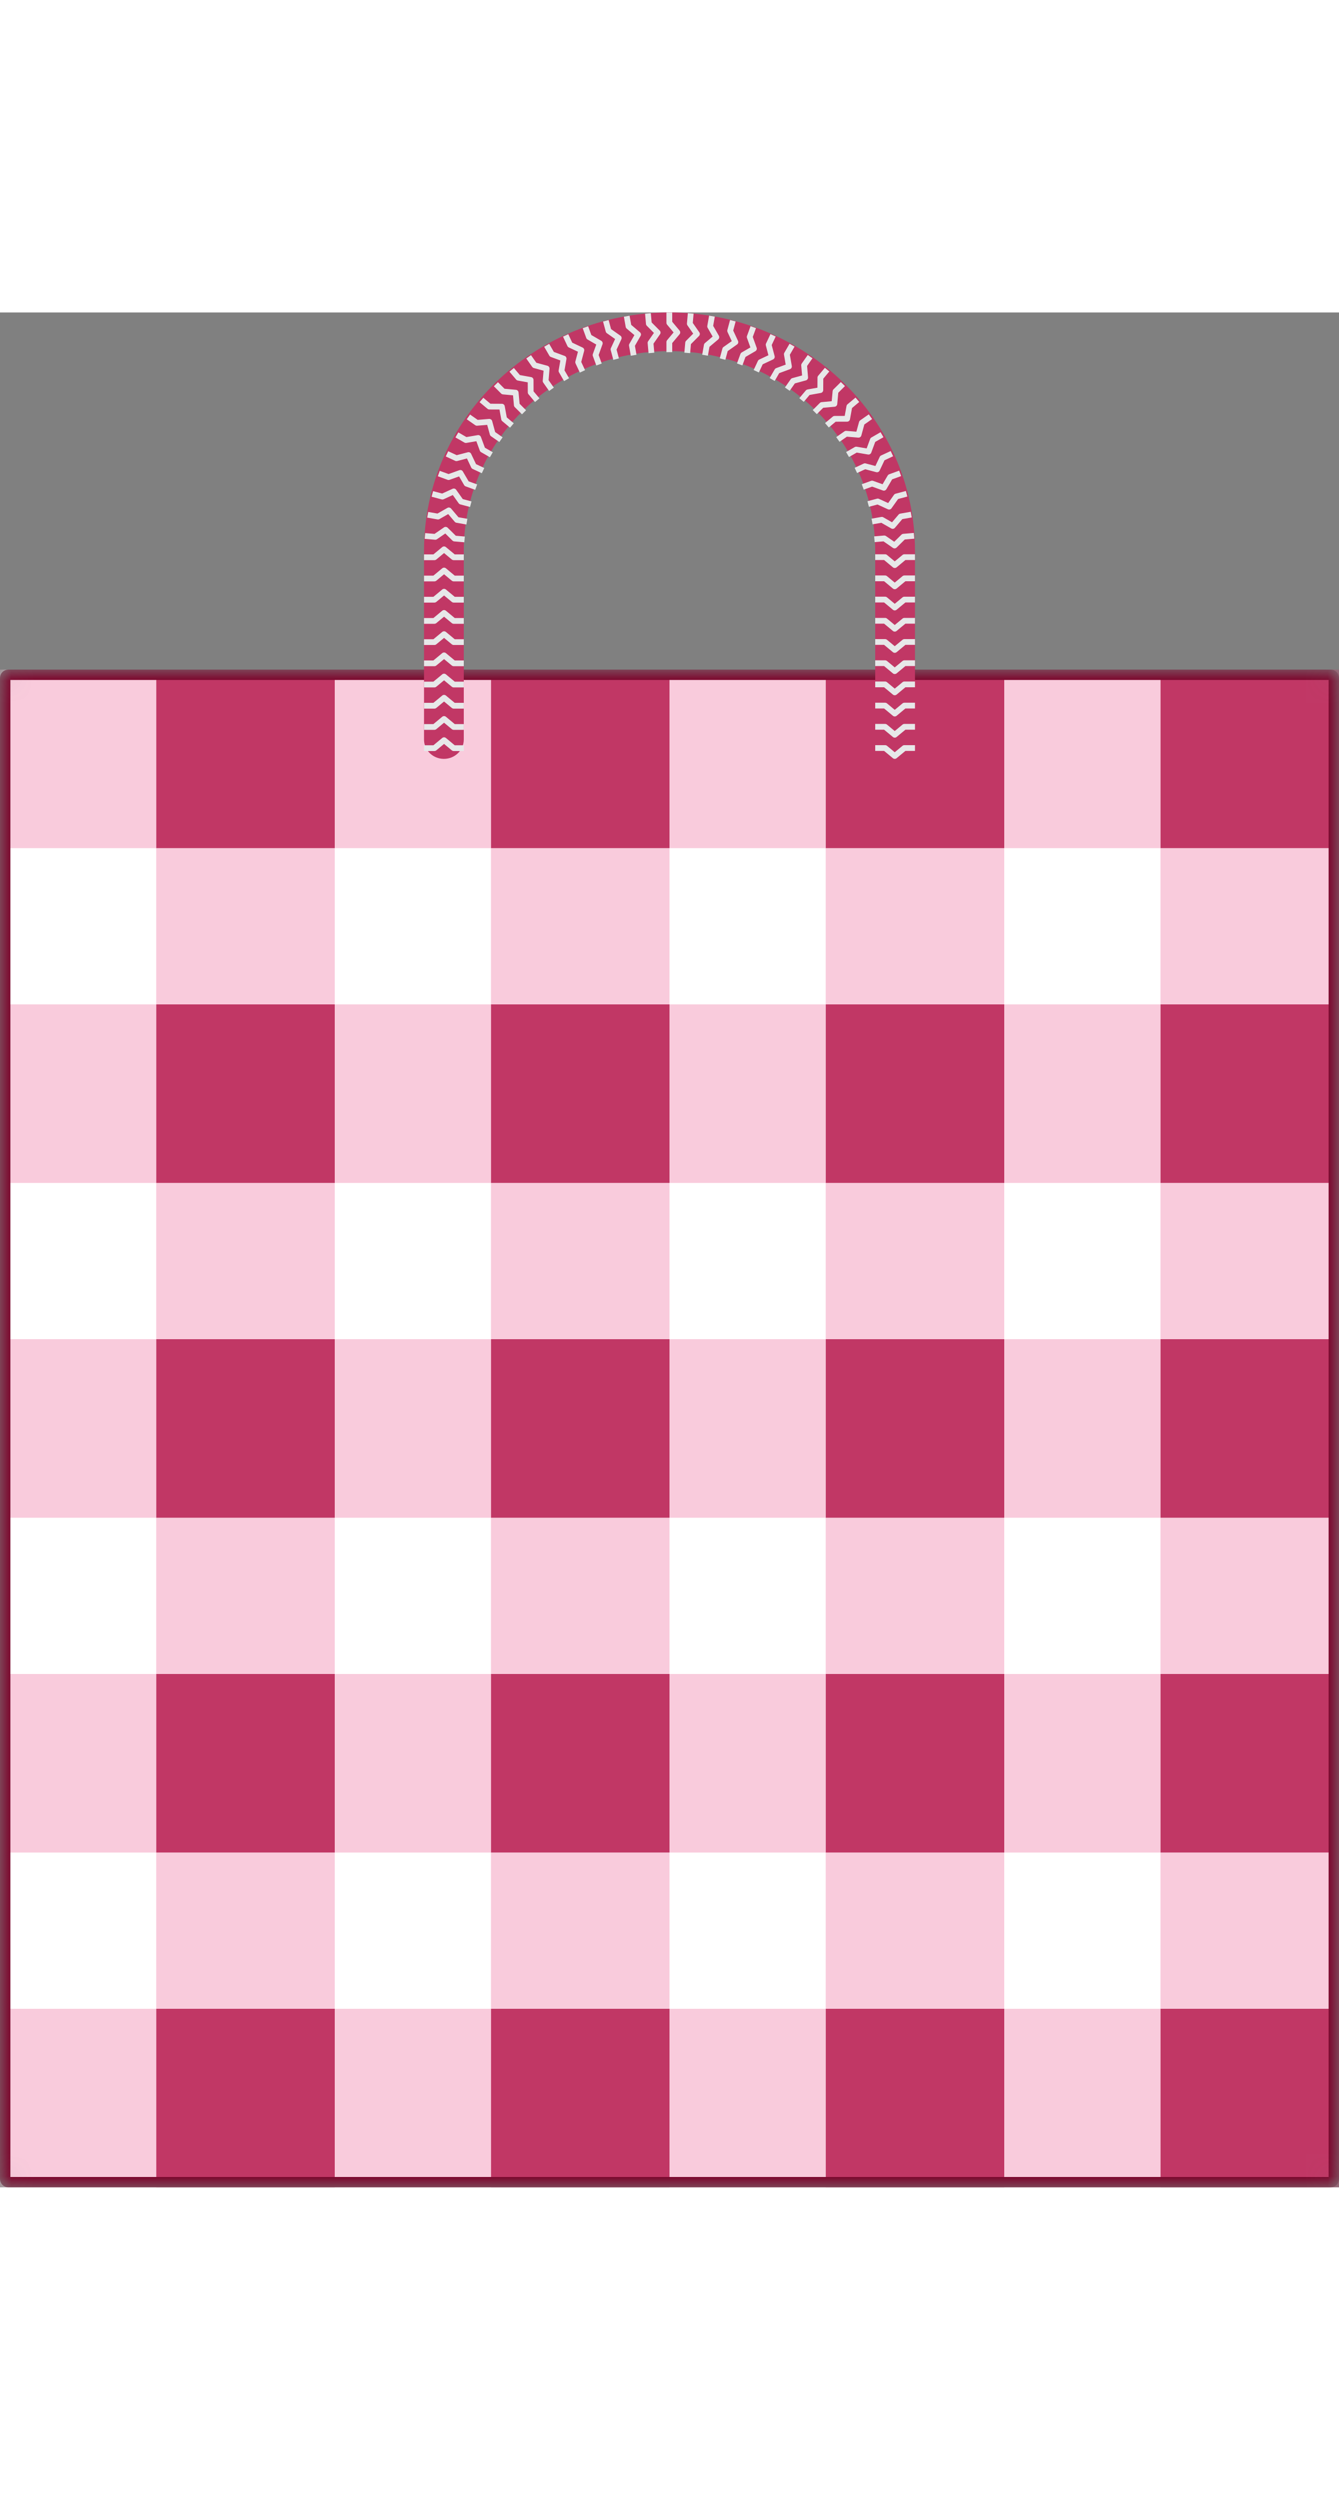 <svg width="45" height="84" viewBox="0 0 60 84" fill="none" xmlns="http://www.w3.org/2000/svg">
<rect x="0" y="0" width="60" height="84" fill="#808080" stroke="none"/>
<mask id="mask0" mask-type="alpha" maskUnits="userSpaceOnUse" x="0" y="15" width="61" height="69">
<path d="M0 16.372C0 16.166 0.166 16 0.372 16H59.628C59.834 16 60 16.166 60 16.372V83.628C60 83.834 59.834 84 59.628 84H0.372C0.166 84 0 83.834 0 83.628V16.372Z" fill="white"/>
</mask>
<g mask="url(#mask0)">
<rect y="16" width="60" height="76" fill="white"/>
<path d="M60 84H52V76H60V84Z" fill="#C13765"/>
<path opacity="0.5" d="M52 84H45V76H52V84Z" fill="#F499BA"/>
<path d="M45 84H37V76H45V84Z" fill="#C13765"/>
<path opacity="0.5" d="M37 84H30V76H37V84Z" fill="#F499BA"/>
<path d="M30 84H22V76H30V84Z" fill="#C13765"/>
<path opacity="0.5" d="M22 84H15V76H22V84Z" fill="#F499BA"/>
<path d="M15 84H7V76H15V84Z" fill="#C13765"/>
<path opacity="0.5" d="M7 84H-2.1855e-07V76H7V84Z" fill="#F499BA"/>
<path opacity="0.5" d="M7 76H15V69H7V76Z" fill="#F499BA"/>
<path opacity="0.5" d="M22 76H30V69H22V76Z" fill="#F499BA"/>
<path opacity="0.5" d="M37 76H45V69H37V76Z" fill="#F499BA"/>
<path opacity="0.5" d="M52 76H60V69H52V76Z" fill="#F499BA"/>
<path d="M60 69H52V61H60V69Z" fill="#C13765"/>
<path opacity="0.5" d="M52 69H45V61H52V69Z" fill="#F499BA"/>
<path d="M45 69H37V61H45V69Z" fill="#C13765"/>
<path opacity="0.5" d="M37 69H30V61H37V69Z" fill="#F499BA"/>
<path d="M30 69H22V61H30V69Z" fill="#C13765"/>
<path opacity="0.5" d="M22 69H15V61H22V69Z" fill="#F499BA"/>
<path d="M15 69H7V61H15V69Z" fill="#C13765"/>
<path opacity="0.5" d="M7 69H-2.1855e-07V61H7V69Z" fill="#F499BA"/>
<path opacity="0.5" d="M7 61H15V54H7V61Z" fill="#F499BA"/>
<path opacity="0.5" d="M22 61H30V54H22V61Z" fill="#F499BA"/>
<path opacity="0.5" d="M37 61H45V54H37V61Z" fill="#F499BA"/>
<path opacity="0.5" d="M52 61H60V54H52V61Z" fill="#F499BA"/>
<path d="M60 54H52V46H60V54Z" fill="#C13765"/>
<path opacity="0.5" d="M52 54H45V46H52V54Z" fill="#F499BA"/>
<path d="M45 54H37V46H45V54Z" fill="#C13765"/>
<path opacity="0.5" d="M37 54H30V46H37V54Z" fill="#F499BA"/>
<path d="M30 54H22V46H30V54Z" fill="#C13765"/>
<path opacity="0.5" d="M22 54H15V46H22V54Z" fill="#F499BA"/>
<path d="M15 54H7V46H15V54Z" fill="#C13765"/>
<path opacity="0.5" d="M7 54H-2.1855e-07V46H7V54Z" fill="#F499BA"/>
<path opacity="0.5" d="M7 46H15V39H7V46Z" fill="#F499BA"/>
<path opacity="0.5" d="M22 46H30V39H22V46Z" fill="#F499BA"/>
<path opacity="0.5" d="M37 46H45V39H37V46Z" fill="#F499BA"/>
<path opacity="0.5" d="M52 46H60V39H52V46Z" fill="#F499BA"/>
<path d="M60 39H52V31H60V39Z" fill="#C13765"/>
<path opacity="0.5" d="M52 39H45V31H52V39Z" fill="#F499BA"/>
<path d="M45 39H37V31H45V39Z" fill="#C13765"/>
<path opacity="0.5" d="M37 39H30V31H37V39Z" fill="#F499BA"/>
<path d="M30 39H22V31H30V39Z" fill="#C13765"/>
<path opacity="0.5" d="M22 39H15V31H22V39Z" fill="#F499BA"/>
<path d="M15 39H7V31H15V39Z" fill="#C13765"/>
<path opacity="0.5" d="M7 39H-2.1855e-07V31H7V39Z" fill="#F499BA"/>
<path opacity="0.5" d="M7 31H15V24H7V31Z" fill="#F499BA"/>
<path opacity="0.5" d="M22 31H30V24H22V31Z" fill="#F499BA"/>
<path opacity="0.5" d="M37 31H45V24H37V31Z" fill="#F499BA"/>
<path opacity="0.5" d="M52 31H60V24H52V31Z" fill="#F499BA"/>
<path d="M60 24H52V16H60V24Z" fill="#C13765"/>
<path opacity="0.5" d="M52 24H45V16H52V24Z" fill="#F499BA"/>
<path d="M45 24H37V16H45V24Z" fill="#C13765"/>
<path opacity="0.5" d="M37 24H30V16H37V24Z" fill="#F499BA"/>
<path d="M30 24H22V16H30V24Z" fill="#C13765"/>
<path opacity="0.5" d="M22 24H15V16H22V24Z" fill="#F499BA"/>
<path d="M15 24H7V16H15V24Z" fill="#C13765"/>
<path opacity="0.5" d="M7 24H-2.1855e-07V16H7V24Z" fill="#F499BA"/>
<path d="M0.232 16.372C0.232 16.295 0.295 16.232 0.372 16.232H59.628C59.705 16.232 59.768 16.295 59.768 16.372V83.628C59.768 83.705 59.705 83.768 59.628 83.768H0.372C0.295 83.768 0.232 83.705 0.232 83.628V16.372Z" stroke="#7C032B" stroke-width="0.465"/>
</g>
<path d="M20.782 10.676C20.782 5.735 24.909 1.73 30 1.73C35.091 1.73 39.218 5.735 39.218 10.676V19.135C39.218 19.613 39.617 20 40.109 20C40.601 20 41 19.613 41 19.135V10.676C41 4.78 36.075 0 30 0C23.925 0 19 4.78 19 10.676V19.135C19 19.613 19.399 20 19.891 20C20.383 20 20.782 19.613 20.782 19.135V10.676Z" fill="#C13765"/>
<path d="M36.888 3.478C36.888 3.509 36.876 3.538 36.858 3.56C36.839 3.583 36.812 3.599 36.782 3.605L36.276 3.696L36.016 4.005C35.95 3.949 35.884 3.894 35.817 3.84L36.108 3.494C36.127 3.471 36.154 3.456 36.184 3.45L36.629 3.37L36.632 2.918C36.632 2.888 36.642 2.859 36.662 2.836L36.963 2.478C37.03 2.532 37.096 2.588 37.161 2.644L36.891 2.966L36.888 3.478ZM37.516 4.106C37.513 4.137 37.499 4.165 37.478 4.185C37.458 4.206 37.43 4.22 37.399 4.223L36.887 4.27L36.601 4.555C36.541 4.493 36.48 4.433 36.418 4.373L36.737 4.054C36.759 4.033 36.787 4.02 36.817 4.017L37.268 3.975L37.31 3.526C37.312 3.496 37.325 3.467 37.347 3.446L37.679 3.116C37.74 3.176 37.801 3.236 37.862 3.298L37.563 3.596L37.516 4.106ZM31.322 1.054L30.96 1.418L30.925 1.823C30.839 1.815 30.753 1.808 30.666 1.801L30.706 1.349C30.709 1.319 30.722 1.29 30.743 1.269L31.062 0.948L30.804 0.577C30.787 0.552 30.779 0.522 30.781 0.492L30.822 0.03C30.908 0.037 30.994 0.044 31.08 0.052L31.043 0.468L31.336 0.889C31.354 0.915 31.361 0.945 31.358 0.974C31.356 1.003 31.343 1.032 31.322 1.054ZM39.415 7.085C39.401 7.113 39.379 7.135 39.352 7.147C39.326 7.159 39.295 7.163 39.265 7.155L38.768 7.024L38.406 7.193C38.37 7.114 38.334 7.036 38.296 6.959L38.701 6.771C38.728 6.758 38.759 6.755 38.788 6.763L39.226 6.878L39.42 6.469C39.432 6.442 39.454 6.42 39.482 6.407L39.911 6.208C39.949 6.285 39.986 6.363 40.021 6.442L39.634 6.622L39.415 7.085ZM39.04 6.281C39.029 6.31 39.008 6.333 38.983 6.348C38.958 6.363 38.927 6.369 38.896 6.364L38.39 6.277L38.043 6.477C38.001 6.402 37.957 6.327 37.913 6.253L38.301 6.03C38.327 6.015 38.358 6.009 38.388 6.015L38.834 6.091L38.991 5.667C39.001 5.639 39.022 5.615 39.048 5.6L39.457 5.365C39.501 5.438 39.544 5.513 39.587 5.588L39.218 5.8L39.04 6.281ZM38.596 5.513C38.588 5.543 38.569 5.567 38.545 5.584C38.521 5.601 38.491 5.61 38.46 5.607L37.948 5.565L37.619 5.795C37.57 5.724 37.52 5.654 37.47 5.584L37.838 5.327C37.863 5.309 37.893 5.301 37.923 5.304L38.374 5.341L38.494 4.905C38.502 4.876 38.52 4.851 38.544 4.834L38.93 4.564C38.98 4.634 39.03 4.704 39.079 4.775L38.731 5.018L38.596 5.513ZM34.71 1.954C34.718 1.984 34.715 2.015 34.703 2.042C34.69 2.068 34.669 2.09 34.641 2.104L34.176 2.322L34.005 2.688C33.927 2.651 33.849 2.615 33.77 2.579L33.961 2.171C33.974 2.144 33.996 2.122 34.023 2.109L34.432 1.916L34.318 1.479C34.31 1.45 34.313 1.419 34.325 1.392L34.524 0.968C34.602 1.003 34.681 1.04 34.758 1.077L34.58 1.459L34.71 1.954ZM36.208 2.908C36.21 2.939 36.201 2.968 36.185 2.992C36.167 3.016 36.143 3.035 36.112 3.043L35.617 3.178L35.385 3.509C35.315 3.458 35.244 3.409 35.172 3.361L35.432 2.991C35.449 2.967 35.475 2.949 35.504 2.941L35.941 2.822L35.903 2.372C35.901 2.342 35.909 2.312 35.926 2.287L36.195 1.904C36.266 1.953 36.337 2.002 36.407 2.052L36.165 2.397L36.208 2.908ZM33.027 1.434L32.608 1.73L32.502 2.121C32.42 2.097 32.336 2.075 32.253 2.054L32.37 1.618C32.377 1.589 32.395 1.563 32.42 1.546L32.79 1.285L32.6 0.875C32.588 0.847 32.585 0.816 32.593 0.787L32.714 0.337C32.798 0.358 32.881 0.38 32.964 0.403L32.855 0.809L33.07 1.274C33.083 1.303 33.085 1.334 33.078 1.362C33.07 1.39 33.052 1.416 33.027 1.434ZM32.183 1.207L31.791 1.538L31.72 1.937C31.636 1.921 31.55 1.907 31.465 1.893L31.544 1.447C31.549 1.417 31.565 1.39 31.588 1.371L31.933 1.079L31.709 0.687C31.694 0.661 31.689 0.63 31.694 0.6L31.775 0.142C31.86 0.156 31.945 0.171 32.03 0.186L31.957 0.599L32.212 1.044C32.227 1.071 32.231 1.102 32.227 1.13C32.221 1.159 32.206 1.187 32.183 1.207ZM33.848 1.734L33.405 1.992L33.266 2.372C33.186 2.341 33.105 2.312 33.023 2.283L33.178 1.86C33.188 1.832 33.208 1.808 33.234 1.792L33.625 1.565L33.472 1.14C33.462 1.111 33.462 1.08 33.472 1.052L33.633 0.613C33.714 0.641 33.795 0.67 33.876 0.701L33.731 1.096L33.905 1.579C33.916 1.608 33.915 1.639 33.905 1.666C33.895 1.694 33.875 1.718 33.848 1.734ZM35.48 2.398C35.485 2.429 35.479 2.459 35.464 2.485C35.45 2.51 35.426 2.531 35.397 2.541L34.915 2.719L34.713 3.069C34.639 3.024 34.564 2.981 34.489 2.939L34.714 2.549C34.73 2.523 34.753 2.503 34.782 2.493L35.206 2.336L35.13 1.891C35.125 1.861 35.13 1.831 35.145 1.805L35.38 1.4C35.455 1.442 35.53 1.485 35.604 1.529L35.393 1.893L35.48 2.398ZM39.718 7.919C39.702 7.945 39.678 7.965 39.65 7.975C39.623 7.985 39.592 7.986 39.562 7.975L39.079 7.802L38.704 7.938C38.676 7.857 38.646 7.776 38.615 7.695L39.034 7.543C39.063 7.533 39.093 7.533 39.122 7.543L39.548 7.696L39.777 7.306C39.792 7.28 39.816 7.26 39.844 7.249L40.291 7.087C40.321 7.168 40.351 7.249 40.38 7.33L39.977 7.476L39.718 7.919ZM38.087 4.786C38.081 4.816 38.065 4.843 38.042 4.862C38.02 4.88 37.991 4.892 37.96 4.892L37.446 4.894L37.137 5.153C37.082 5.086 37.027 5.02 36.97 4.955L37.316 4.666C37.339 4.647 37.368 4.636 37.398 4.636L37.851 4.634L37.932 4.19C37.937 4.16 37.953 4.133 37.976 4.114L38.336 3.813C38.392 3.878 38.448 3.944 38.502 4.01L38.178 4.282L38.087 4.786ZM40.176 17.12C40.152 17.14 40.123 17.15 40.093 17.15C40.064 17.15 40.035 17.14 40.011 17.12L39.616 16.792H39.218V16.534H39.662C39.693 16.534 39.722 16.545 39.745 16.564L40.093 16.853L40.442 16.564C40.465 16.545 40.494 16.534 40.525 16.534H41V16.792H40.571L40.176 17.12ZM40.176 16.17C40.152 16.189 40.123 16.199 40.093 16.199C40.064 16.199 40.035 16.19 40.011 16.17L39.616 15.842H39.218V15.584H39.662C39.693 15.584 39.722 15.595 39.745 15.614L40.093 15.902L40.442 15.614C40.465 15.595 40.494 15.584 40.525 15.584L41 15.584V15.842H40.571L40.176 16.17ZM40.176 19.02C40.152 19.04 40.123 19.05 40.093 19.05C40.064 19.05 40.035 19.04 40.011 19.02L39.616 18.693L39.218 18.693V18.434H39.662C39.693 18.434 39.722 18.445 39.745 18.464L40.093 18.753L40.442 18.464C40.465 18.445 40.494 18.434 40.525 18.434H41V18.693H40.571L40.176 19.02ZM40.176 18.07C40.152 18.09 40.123 18.1 40.093 18.1C40.064 18.1 40.035 18.09 40.011 18.07L39.616 17.742H39.218V17.484H39.662C39.693 17.484 39.722 17.495 39.745 17.514L40.093 17.803L40.442 17.514C40.465 17.495 40.494 17.484 40.525 17.484H41V17.742H40.571L40.176 18.07ZM40.571 19.643L40.176 19.97C40.152 19.99 40.123 20 40.093 20C40.064 20 40.035 19.99 40.011 19.97L39.616 19.643L39.218 19.643V19.385H39.662C39.693 19.385 39.722 19.395 39.745 19.414L40.093 19.703L40.442 19.414C40.465 19.395 40.494 19.385 40.525 19.385L41 19.385V19.643L40.571 19.643ZM40.176 15.22C40.152 15.239 40.123 15.249 40.093 15.249C40.064 15.249 40.035 15.239 40.011 15.22L39.616 14.892H39.218V14.634H39.662C39.693 14.634 39.722 14.644 39.745 14.664L40.093 14.952L40.442 14.664C40.465 14.644 40.494 14.634 40.525 14.634L41 14.634V14.892H40.571L40.176 15.22ZM40.176 11.419C40.152 11.439 40.123 11.449 40.093 11.449C40.064 11.449 40.035 11.439 40.011 11.419L39.616 11.091H39.218V10.972C39.218 10.926 39.218 10.879 39.217 10.833H39.662C39.693 10.833 39.722 10.844 39.745 10.863L40.093 11.152L40.442 10.863C40.465 10.844 40.494 10.833 40.525 10.833H40.999C41 10.879 41 10.926 41 10.972V11.091H40.571L40.176 11.419ZM40.177 10.532C40.155 10.554 40.127 10.566 40.097 10.569C40.068 10.572 40.038 10.564 40.012 10.547L39.59 10.255L39.193 10.289C39.187 10.203 39.179 10.117 39.17 10.032L39.614 9.993C39.644 9.991 39.674 9.999 39.699 10.016L40.071 10.273L40.393 9.955C40.415 9.934 40.443 9.921 40.473 9.918L40.946 9.877C40.954 9.963 40.962 10.048 40.968 10.134L40.542 10.172L40.177 10.532ZM40.1 9.649C40.08 9.672 40.053 9.687 40.024 9.692C39.995 9.697 39.964 9.693 39.938 9.677L39.491 9.423L39.099 9.492C39.085 9.407 39.07 9.322 39.054 9.238L39.492 9.161C39.522 9.156 39.553 9.161 39.579 9.176L39.972 9.4L40.265 9.055C40.285 9.032 40.312 9.017 40.341 9.012L40.81 8.929C40.825 9.014 40.841 9.099 40.854 9.184L40.432 9.258L40.1 9.649ZM40.176 12.369C40.152 12.389 40.123 12.399 40.093 12.399C40.064 12.399 40.035 12.389 40.011 12.369L39.616 12.041L39.218 12.041V11.783H39.662C39.693 11.783 39.722 11.794 39.745 11.813L40.093 12.102L40.442 11.813C40.465 11.794 40.494 11.783 40.525 11.783H41V12.041H40.571L40.176 12.369ZM40.176 13.319C40.152 13.339 40.123 13.349 40.093 13.349C40.064 13.349 40.035 13.339 40.011 13.319L39.616 12.992L39.218 12.992V12.733H39.662C39.693 12.733 39.722 12.744 39.745 12.763L40.093 13.052L40.442 12.763C40.465 12.744 40.494 12.734 40.525 12.734H41V12.992H40.571L40.176 13.319ZM40.176 14.269C40.152 14.289 40.123 14.299 40.093 14.299C40.064 14.299 40.035 14.289 40.011 14.269L39.616 13.942L39.218 13.942V13.684L39.662 13.684C39.693 13.684 39.722 13.694 39.745 13.714L40.093 14.002L40.442 13.714C40.465 13.694 40.494 13.684 40.525 13.684H41V13.942H40.571L40.176 14.269ZM39.947 8.775C39.929 8.801 39.903 8.818 39.875 8.825C39.846 8.833 39.815 8.831 39.787 8.818L39.321 8.604L38.936 8.706C38.915 8.623 38.892 8.54 38.869 8.457L39.299 8.342C39.328 8.334 39.359 8.337 39.386 8.35L39.798 8.539L40.059 8.17C40.077 8.145 40.102 8.128 40.132 8.12L40.591 7.997C40.614 8.08 40.636 8.163 40.658 8.246L40.244 8.357L39.947 8.775ZM19.816 17.163C19.839 17.143 19.869 17.133 19.898 17.133C19.927 17.133 19.957 17.143 19.981 17.163L20.376 17.49H20.782V17.749H20.329C20.299 17.749 20.27 17.738 20.246 17.719L19.898 17.43L19.55 17.719C19.527 17.738 19.497 17.749 19.467 17.749H19V17.49H19.421L19.816 17.163ZM19.816 11.462C19.839 11.442 19.869 11.432 19.898 11.432C19.927 11.432 19.957 11.442 19.981 11.462L20.376 11.79H20.782V12.048H20.329C20.299 12.048 20.27 12.037 20.246 12.018L19.898 11.729L19.55 12.018C19.527 12.037 19.497 12.048 19.467 12.048H19V11.79H19.421L19.816 11.462ZM19.816 12.412C19.839 12.392 19.869 12.382 19.898 12.382C19.927 12.382 19.957 12.392 19.981 12.412L20.376 12.739H20.782V12.998H20.329C20.299 12.998 20.27 12.987 20.246 12.968L19.898 12.679L19.55 12.968C19.527 12.987 19.497 12.998 19.467 12.998H19V12.739H19.421L19.816 12.412ZM19.816 10.512C19.839 10.492 19.869 10.482 19.898 10.482C19.927 10.482 19.957 10.492 19.981 10.512L20.376 10.839H20.783C20.782 10.883 20.782 10.928 20.782 10.972V11.097H20.329C20.299 11.097 20.27 11.087 20.246 11.068L19.898 10.779L19.55 11.068C19.527 11.087 19.497 11.097 19.467 11.097H19V10.972C19 10.928 19 10.883 19.001 10.839H19.421L19.816 10.512ZM20.28 7.899C20.308 7.886 20.339 7.884 20.368 7.892C20.396 7.899 20.422 7.916 20.44 7.942L20.736 8.36L21.129 8.465C21.105 8.548 21.083 8.631 21.062 8.714L20.624 8.598C20.595 8.59 20.57 8.572 20.552 8.547L20.29 8.179L19.879 8.368C19.852 8.38 19.821 8.383 19.791 8.375L19.34 8.254C19.361 8.171 19.384 8.088 19.407 8.005L19.813 8.113L20.28 7.899ZM20.585 7.066C20.614 7.056 20.645 7.056 20.673 7.066C20.701 7.076 20.724 7.096 20.74 7.123L20.999 7.565L21.381 7.704C21.351 7.784 21.321 7.865 21.293 7.946L20.867 7.792C20.838 7.782 20.815 7.762 20.799 7.736L20.571 7.345L20.145 7.498C20.116 7.508 20.085 7.508 20.057 7.498L19.618 7.338C19.646 7.257 19.676 7.176 19.706 7.096L20.101 7.239L20.585 7.066ZM19.894 9.629C19.919 9.611 19.95 9.603 19.979 9.606C20.008 9.609 20.036 9.621 20.059 9.643L20.424 10.003L20.829 10.039C20.82 10.124 20.813 10.21 20.806 10.296L20.354 10.257C20.324 10.254 20.296 10.241 20.274 10.22L19.953 9.902L19.581 10.159C19.556 10.176 19.526 10.184 19.496 10.182L19.031 10.141C19.038 10.055 19.045 9.969 19.053 9.884L19.472 9.92L19.894 9.629ZM20.049 8.755C20.076 8.74 20.107 8.735 20.136 8.74C20.165 8.746 20.192 8.76 20.212 8.784L20.544 9.175L20.944 9.245C20.928 9.33 20.913 9.414 20.899 9.5L20.453 9.421C20.423 9.416 20.396 9.4 20.377 9.378L20.084 9.033L19.691 9.257C19.664 9.272 19.634 9.277 19.604 9.272L19.144 9.191C19.158 9.106 19.173 9.021 19.189 8.937L19.603 9.009L20.049 8.755ZM19.816 19.063C19.839 19.043 19.869 19.033 19.898 19.033C19.927 19.033 19.957 19.043 19.981 19.063L20.376 19.391H20.782V19.649H20.329C20.299 19.649 20.27 19.638 20.246 19.619L19.898 19.33L19.55 19.619C19.527 19.638 19.497 19.649 19.467 19.649H19V19.391H19.421L19.816 19.063ZM19.816 13.362C19.839 13.342 19.869 13.332 19.898 13.332C19.927 13.332 19.957 13.342 19.981 13.362L20.376 13.69H20.782V13.948H20.329C20.299 13.948 20.27 13.937 20.246 13.918L19.898 13.629L19.55 13.918C19.527 13.937 19.497 13.948 19.467 13.948H19V13.69H19.421L19.816 13.362ZM19.816 18.113C19.839 18.093 19.869 18.083 19.898 18.083C19.927 18.083 19.957 18.093 19.981 18.113L20.376 18.441H20.782V18.699H20.329C20.299 18.699 20.27 18.688 20.246 18.669L19.898 18.38L19.55 18.669C19.527 18.688 19.497 18.699 19.467 18.699H19V18.441H19.421L19.816 18.113ZM19.816 14.312C19.839 14.293 19.869 14.283 19.898 14.283C19.927 14.283 19.957 14.293 19.981 14.312L20.376 14.64H20.782V14.898H20.329C20.299 14.898 20.27 14.887 20.246 14.868L19.898 14.58L19.55 14.868C19.527 14.887 19.497 14.898 19.467 14.898H19V14.64H19.421L19.816 14.312ZM19.816 15.262C19.839 15.243 19.869 15.233 19.898 15.233C19.927 15.233 19.957 15.243 19.981 15.262L20.376 15.59H20.782V15.848H20.329C20.299 15.848 20.27 15.838 20.246 15.818L19.898 15.53L19.55 15.818C19.527 15.838 19.497 15.848 19.467 15.848H19V15.59H19.421L19.816 15.262ZM19.816 16.213C19.839 16.193 19.869 16.183 19.898 16.183C19.927 16.183 19.957 16.193 19.981 16.213L20.376 16.54H20.782V16.799H20.329C20.299 16.799 20.27 16.788 20.246 16.768L19.898 16.48L19.55 16.768C19.527 16.788 19.497 16.799 19.467 16.799H19V16.54H19.421L19.816 16.213ZM23.198 3.502C23.219 3.522 23.233 3.55 23.236 3.581L23.283 4.091L23.573 4.381C23.511 4.441 23.45 4.502 23.39 4.563L23.067 4.241C23.045 4.22 23.032 4.192 23.029 4.162L22.988 3.712L22.537 3.67C22.507 3.667 22.479 3.654 22.457 3.633L22.13 3.306C22.19 3.245 22.251 3.184 22.313 3.124L22.607 3.417L23.119 3.465C23.15 3.467 23.177 3.481 23.198 3.502ZM26.825 1.906L26.964 2.288C26.882 2.316 26.801 2.346 26.721 2.376L26.565 1.95C26.555 1.922 26.555 1.891 26.565 1.863L26.718 1.437L26.327 1.21C26.301 1.194 26.281 1.171 26.27 1.142L26.111 0.705C26.192 0.675 26.273 0.646 26.354 0.617L26.497 1.01L26.941 1.268C26.968 1.284 26.987 1.308 26.997 1.336C27.008 1.363 27.008 1.394 26.998 1.423L26.825 1.906ZM26.168 1.633C26.18 1.659 26.183 1.69 26.176 1.72L26.045 2.216L26.217 2.585C26.139 2.62 26.06 2.657 25.983 2.694L25.79 2.283C25.778 2.255 25.775 2.224 25.782 2.195L25.898 1.759L25.488 1.566C25.461 1.553 25.439 1.531 25.426 1.504L25.229 1.083C25.307 1.045 25.385 1.009 25.464 0.973L25.641 1.352L26.105 1.571C26.134 1.584 26.155 1.607 26.168 1.633ZM20.961 6.263C20.991 6.255 21.023 6.258 21.049 6.271C21.076 6.283 21.098 6.305 21.111 6.333L21.331 6.796L21.7 6.968C21.662 7.045 21.625 7.123 21.59 7.202L21.179 7.01C21.151 6.997 21.13 6.976 21.116 6.948L20.923 6.54L20.485 6.655C20.456 6.662 20.425 6.66 20.398 6.647L19.974 6.45C20.01 6.372 20.047 6.294 20.084 6.216L20.465 6.393L20.961 6.263ZM27.628 1.664L27.734 2.058C27.65 2.079 27.567 2.101 27.483 2.124L27.366 1.686C27.358 1.657 27.361 1.626 27.373 1.599L27.563 1.189L27.193 0.928C27.168 0.91 27.151 0.885 27.143 0.856L27.022 0.407C27.105 0.384 27.189 0.361 27.272 0.34L27.381 0.744L27.8 1.04C27.826 1.058 27.843 1.083 27.85 1.112C27.858 1.14 27.856 1.171 27.843 1.199L27.628 1.664ZM29.283 1.396L29.319 1.802C29.233 1.809 29.147 1.816 29.061 1.825L29.021 1.372C29.018 1.342 29.027 1.312 29.044 1.287L29.302 0.916L28.983 0.595C28.962 0.573 28.949 0.545 28.946 0.515L28.906 0.054C28.991 0.045 29.077 0.038 29.163 0.031L29.2 0.446L29.561 0.81C29.584 0.832 29.596 0.861 29.598 0.89C29.601 0.919 29.594 0.949 29.576 0.975L29.283 1.396ZM28.45 1.494L28.521 1.895C28.435 1.909 28.35 1.924 28.266 1.94L28.187 1.493C28.181 1.463 28.187 1.433 28.202 1.407L28.427 1.014L28.081 0.722C28.058 0.703 28.042 0.676 28.037 0.646L27.956 0.189C28.041 0.173 28.126 0.158 28.211 0.144L28.284 0.555L28.676 0.887C28.7 0.907 28.714 0.934 28.72 0.963C28.725 0.992 28.72 1.022 28.704 1.049L28.45 1.494ZM25.367 2.001C25.381 2.027 25.387 2.057 25.382 2.088L25.295 2.593L25.5 2.946C25.424 2.988 25.35 3.031 25.276 3.075L25.048 2.681C25.033 2.655 25.027 2.625 25.032 2.595L25.109 2.15L24.684 1.993C24.655 1.983 24.632 1.963 24.617 1.937L24.385 1.536C24.459 1.492 24.533 1.448 24.609 1.406L24.818 1.767L25.299 1.945C25.329 1.955 25.352 1.976 25.367 2.001ZM22.002 4.792C22.026 4.809 22.045 4.834 22.053 4.864L22.188 5.358L22.523 5.593C22.473 5.662 22.423 5.733 22.375 5.804L22.001 5.543C21.977 5.526 21.959 5.501 21.951 5.472L21.831 5.036L21.38 5.073C21.35 5.076 21.32 5.067 21.295 5.05L20.915 4.784C20.964 4.713 21.013 4.643 21.064 4.573L21.405 4.812L21.917 4.769C21.948 4.767 21.978 4.776 22.002 4.792ZM24.601 2.438C24.618 2.462 24.627 2.491 24.624 2.523L24.582 3.033L24.817 3.368C24.745 3.416 24.675 3.466 24.605 3.516L24.343 3.143C24.325 3.118 24.317 3.088 24.32 3.058L24.357 2.608L23.92 2.489C23.891 2.481 23.866 2.463 23.848 2.439L23.582 2.06C23.652 2.01 23.723 1.96 23.794 1.912L24.033 2.252L24.529 2.387C24.559 2.396 24.584 2.414 24.601 2.438ZM21.493 5.511C21.519 5.526 21.539 5.549 21.55 5.578L21.728 6.059L22.082 6.262C22.037 6.336 21.994 6.41 21.952 6.486L21.558 6.259C21.532 6.244 21.512 6.22 21.501 6.192L21.345 5.768L20.898 5.844C20.868 5.849 20.838 5.844 20.811 5.829L20.408 5.597C20.451 5.522 20.494 5.447 20.538 5.373L20.9 5.582L21.407 5.495C21.437 5.49 21.468 5.496 21.493 5.511ZM22.572 4.121C22.595 4.14 22.611 4.166 22.616 4.197L22.708 4.701L23.022 4.964C22.965 5.029 22.91 5.095 22.855 5.162L22.506 4.869C22.482 4.85 22.467 4.823 22.462 4.793L22.381 4.348L21.928 4.346C21.898 4.346 21.868 4.336 21.845 4.316L21.49 4.019C21.545 3.953 21.6 3.886 21.657 3.821L21.976 4.088L22.489 4.091C22.521 4.091 22.549 4.102 22.572 4.121ZM23.876 2.939C23.895 2.962 23.907 2.991 23.907 3.022L23.909 3.534L24.173 3.847C24.106 3.902 24.04 3.957 23.974 4.013L23.681 3.664C23.661 3.641 23.651 3.612 23.65 3.582L23.648 3.13L23.203 3.05C23.173 3.044 23.146 3.029 23.127 3.005L22.829 2.652C22.894 2.596 22.96 2.54 23.027 2.486L23.295 2.804L23.8 2.895C23.831 2.901 23.858 2.917 23.876 2.939ZM30.122 1.37L30.122 1.778C30.082 1.778 30.041 1.777 30 1.777C29.954 1.777 29.909 1.778 29.863 1.779V1.324C29.863 1.293 29.874 1.264 29.893 1.241L30.183 0.894L29.893 0.546C29.874 0.523 29.863 0.494 29.863 0.464V0.001C29.909 0 29.954 0 30 0C30.041 0 30.082 0 30.122 0.001V0.417L30.451 0.811C30.47 0.835 30.48 0.864 30.48 0.894C30.48 0.923 30.471 0.952 30.451 0.976L30.122 1.37Z" fill="#E7E8E9"/>
</svg>
